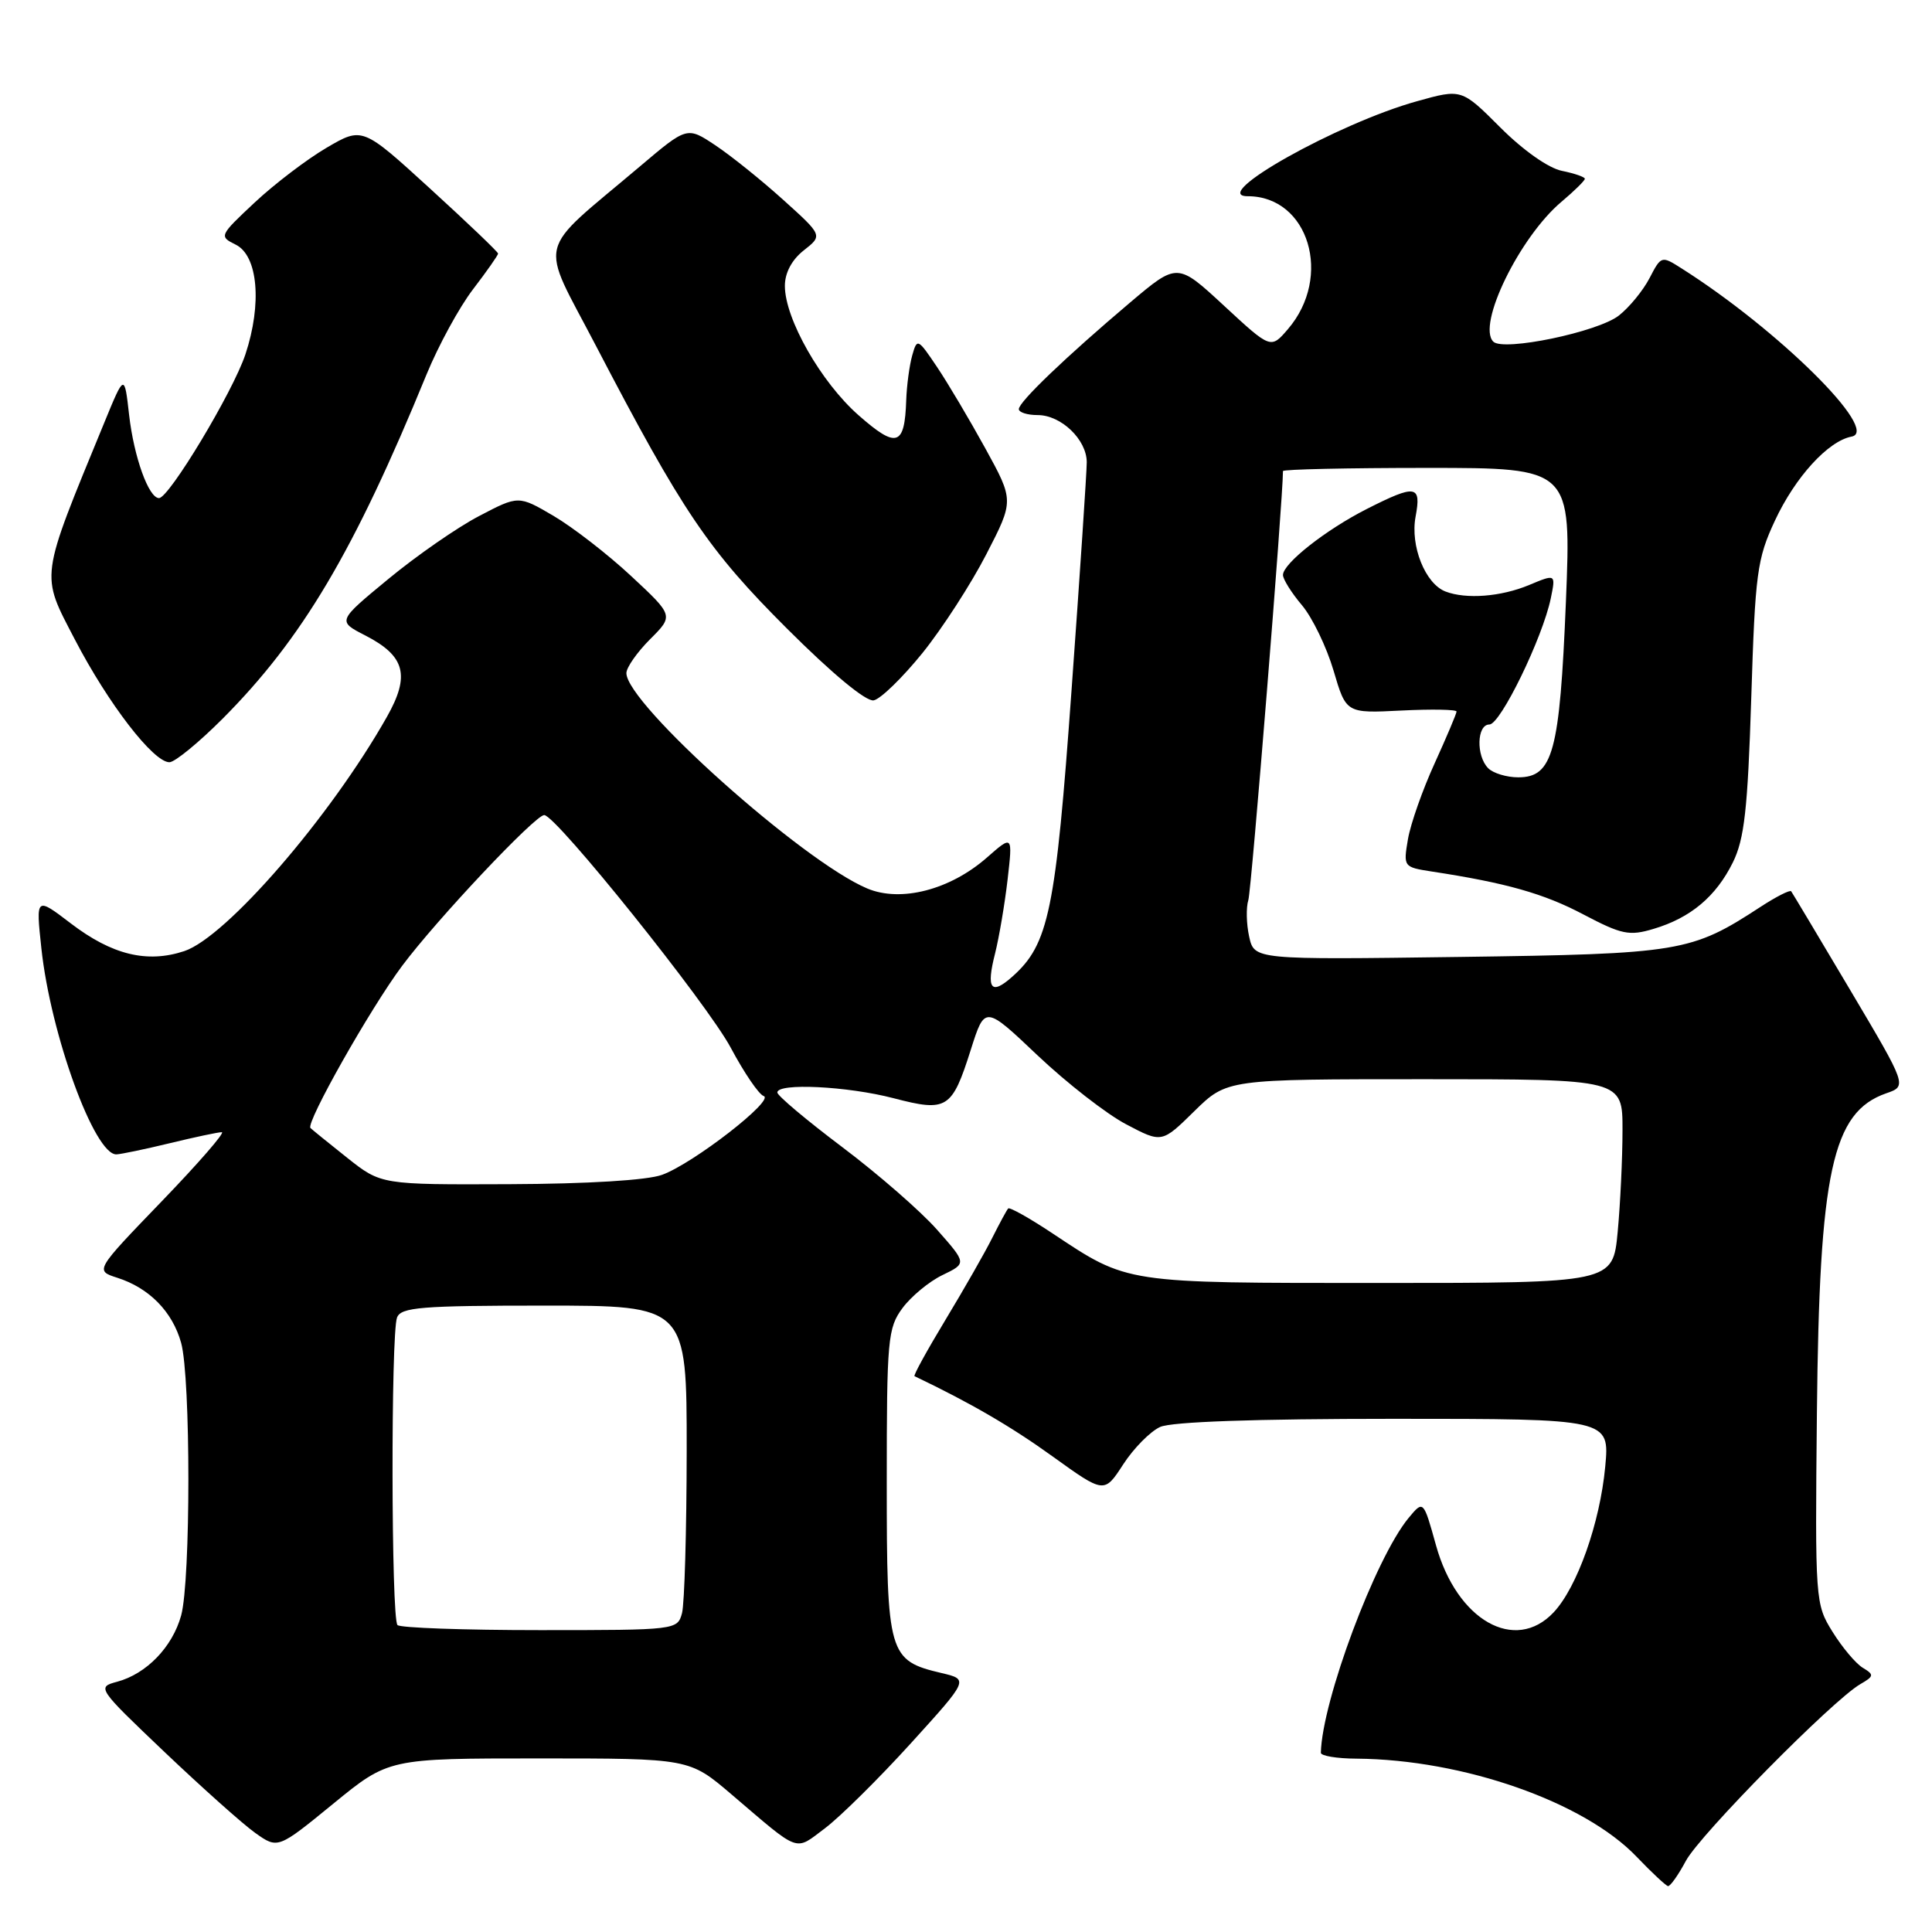 <?xml version="1.0" encoding="UTF-8" standalone="no"?>
<!DOCTYPE svg PUBLIC "-//W3C//DTD SVG 1.1//EN" "http://www.w3.org/Graphics/SVG/1.1/DTD/svg11.dtd" >
<svg xmlns="http://www.w3.org/2000/svg" xmlns:xlink="http://www.w3.org/1999/xlink" version="1.1" viewBox="0 0 256 256">
 <g >
 <path fill="currentColor"
d=" M 223.39 246.57 C 225.27 243.08 242.85 225.27 246.50 223.16 C 248.33 222.10 248.35 221.91 246.83 220.99 C 245.91 220.44 244.11 218.30 242.83 216.24 C 240.53 212.55 240.50 212.16 240.75 187.13 C 241.07 155.23 242.77 147.37 249.93 144.87 C 252.71 143.91 252.71 143.91 245.17 131.20 C 241.03 124.22 237.50 118.32 237.34 118.10 C 237.17 117.89 235.34 118.82 233.27 120.17 C 224.10 126.16 222.69 126.40 193.35 126.80 C 166.20 127.17 166.20 127.17 165.52 124.11 C 165.15 122.42 165.10 120.25 165.41 119.27 C 165.82 118.00 170.00 66.14 170.00 62.42 C 170.00 62.19 178.60 62.00 189.11 62.00 C 208.21 62.00 208.21 62.00 207.49 79.75 C 206.67 99.69 205.77 103.00 201.17 103.00 C 199.65 103.00 197.86 102.46 197.20 101.80 C 195.57 100.17 195.68 96.00 197.35 96.00 C 198.82 96.00 204.41 84.50 205.49 79.27 C 206.15 76.04 206.15 76.04 202.61 77.52 C 198.89 79.07 194.28 79.43 191.54 78.38 C 188.85 77.35 186.85 72.34 187.57 68.47 C 188.36 64.26 187.62 64.14 181.11 67.44 C 175.67 70.20 170.00 74.67 170.00 76.19 C 170.00 76.75 171.13 78.56 172.52 80.20 C 173.90 81.84 175.78 85.74 176.70 88.85 C 178.37 94.52 178.37 94.52 185.68 94.15 C 189.71 93.95 193.00 94.01 193.00 94.28 C 193.00 94.55 191.69 97.64 190.10 101.14 C 188.50 104.64 186.91 109.16 186.56 111.20 C 185.94 114.85 185.97 114.90 189.71 115.48 C 199.55 116.98 204.57 118.40 209.81 121.17 C 214.89 123.84 215.89 124.05 219.11 123.08 C 224.02 121.62 227.38 118.79 229.61 114.28 C 231.14 111.18 231.58 107.26 232.05 92.50 C 232.57 75.93 232.82 74.06 235.18 69.00 C 237.87 63.22 242.24 58.43 245.35 57.85 C 249.21 57.12 235.60 43.66 222.81 35.56 C 220.16 33.87 220.11 33.89 218.58 36.84 C 217.73 38.48 215.90 40.72 214.51 41.81 C 211.74 43.99 199.20 46.60 197.87 45.27 C 195.67 43.07 201.36 31.40 206.91 26.73 C 208.61 25.30 210.00 23.93 210.00 23.69 C 210.00 23.45 208.64 22.98 206.97 22.64 C 205.19 22.29 201.83 19.92 198.81 16.90 C 193.67 11.76 193.67 11.76 187.77 13.41 C 177.28 16.32 160.04 26.00 165.33 26.00 C 173.41 26.00 176.63 36.67 170.65 43.62 C 168.39 46.25 168.39 46.25 162.20 40.52 C 156.01 34.79 156.01 34.79 149.75 40.08 C 141.24 47.28 135.00 53.25 135.00 54.21 C 135.00 54.64 136.12 55.00 137.50 55.00 C 140.61 55.00 144.00 58.26 144.00 61.25 C 144.00 62.49 143.10 76.04 141.99 91.38 C 139.88 120.73 138.97 125.12 134.14 129.41 C 131.31 131.93 130.65 131.05 131.85 126.35 C 132.38 124.23 133.13 119.83 133.51 116.56 C 134.19 110.63 134.19 110.63 130.76 113.64 C 125.89 117.91 119.37 119.60 114.92 117.73 C 106.37 114.15 83.00 93.25 83.00 89.19 C 83.00 88.45 84.41 86.44 86.13 84.71 C 89.27 81.58 89.27 81.58 83.63 76.33 C 80.53 73.44 75.90 69.86 73.35 68.36 C 68.71 65.64 68.71 65.64 63.48 68.38 C 60.60 69.88 55.20 73.63 51.47 76.71 C 44.69 82.30 44.69 82.30 48.40 84.20 C 53.69 86.92 54.38 89.49 51.26 95.00 C 43.76 108.26 29.97 124.19 24.41 126.03 C 19.48 127.66 14.84 126.52 9.40 122.37 C 4.75 118.82 4.75 118.82 5.48 125.64 C 6.70 137.07 12.53 153.06 15.43 152.96 C 16.02 152.94 19.20 152.28 22.50 151.48 C 25.80 150.68 28.90 150.02 29.39 150.02 C 29.88 150.01 26.30 154.13 21.43 159.18 C 12.58 168.36 12.58 168.36 15.54 169.31 C 19.77 170.66 22.85 173.80 24.00 177.93 C 25.28 182.56 25.28 209.44 24.00 214.07 C 22.84 218.25 19.40 221.80 15.52 222.84 C 12.82 223.56 12.89 223.67 21.81 232.16 C 26.78 236.88 32.18 241.71 33.83 242.88 C 36.82 245.00 36.82 245.00 44.16 239.00 C 51.50 233.00 51.50 233.00 71.42 233.00 C 91.34 233.00 91.34 233.00 96.92 237.76 C 106.17 245.65 105.23 245.31 109.33 242.24 C 111.33 240.73 116.44 235.68 120.67 231.02 C 128.37 222.54 128.37 222.54 124.77 221.69 C 117.72 220.03 117.50 219.27 117.50 196.47 C 117.50 177.43 117.63 175.97 119.59 173.32 C 120.74 171.77 123.12 169.80 124.89 168.95 C 128.10 167.40 128.10 167.40 124.17 162.95 C 122.01 160.50 116.36 155.58 111.62 152.01 C 106.88 148.44 103.00 145.18 103.00 144.76 C 103.00 143.47 112.28 143.92 118.41 145.52 C 125.50 147.37 126.14 146.96 128.64 139.08 C 130.50 133.22 130.50 133.22 137.50 139.86 C 141.36 143.51 146.63 147.62 149.23 148.98 C 153.95 151.47 153.95 151.47 158.26 147.23 C 162.58 143.00 162.58 143.00 188.79 143.00 C 215.00 143.00 215.00 143.00 214.99 149.75 C 214.99 153.46 214.70 159.54 214.35 163.25 C 213.71 170.00 213.71 170.00 182.82 170.00 C 148.82 170.00 149.52 170.11 139.45 163.42 C 136.41 161.40 133.77 159.92 133.59 160.13 C 133.40 160.33 132.46 162.07 131.49 164.00 C 130.53 165.93 127.74 170.81 125.30 174.85 C 122.86 178.89 121.00 182.26 121.18 182.35 C 128.59 185.89 133.96 189.01 139.47 192.98 C 146.32 197.91 146.32 197.91 148.83 194.04 C 150.21 191.91 152.41 189.68 153.72 189.08 C 155.25 188.39 166.29 188.00 184.69 188.00 C 213.29 188.00 213.29 188.00 212.70 194.35 C 212.00 201.82 208.99 210.31 205.87 213.64 C 200.75 219.09 193.04 214.71 190.28 204.77 C 188.61 198.77 188.61 198.77 186.65 201.13 C 182.24 206.47 175.18 225.37 175.02 232.25 C 175.01 232.66 177.14 233.02 179.75 233.03 C 193.88 233.14 209.91 238.75 216.87 246.04 C 218.87 248.13 220.74 249.87 221.02 249.92 C 221.31 249.96 222.38 248.46 223.39 246.57 Z  M 29.48 95.25 C 40.05 84.64 46.90 73.10 56.53 49.59 C 58.09 45.79 60.85 40.72 62.68 38.33 C 64.51 35.94 66.00 33.81 66.00 33.60 C 66.00 33.39 61.95 29.52 57.01 25.01 C 48.02 16.80 48.02 16.80 43.27 19.58 C 40.66 21.11 36.38 24.37 33.75 26.83 C 29.05 31.23 29.01 31.32 31.24 32.42 C 34.18 33.88 34.74 40.25 32.52 46.95 C 30.87 51.92 22.40 66.00 21.07 66.00 C 19.70 66.00 17.75 60.57 17.11 55.00 C 16.49 49.50 16.49 49.50 13.82 56.00 C 5.19 76.99 5.34 75.92 9.93 84.76 C 14.36 93.27 20.32 101.00 22.45 101.00 C 23.16 101.00 26.32 98.41 29.48 95.25 Z  M 122.23 86.53 C 124.87 83.25 128.68 77.36 130.69 73.45 C 134.36 66.33 134.36 66.33 130.56 59.41 C 128.47 55.61 125.59 50.75 124.15 48.61 C 121.61 44.83 121.52 44.79 120.87 47.11 C 120.50 48.43 120.15 51.08 120.08 53.00 C 119.88 59.14 118.82 59.47 113.76 55.02 C 108.78 50.64 104.00 42.24 104.00 37.88 C 104.00 36.15 104.92 34.42 106.51 33.17 C 109.02 31.20 109.02 31.20 103.76 26.46 C 100.87 23.85 96.82 20.60 94.77 19.24 C 91.04 16.76 91.04 16.76 84.77 22.07 C 70.82 33.87 71.44 31.37 78.95 45.79 C 90.45 67.85 93.86 72.89 104.30 83.31 C 110.28 89.28 114.77 93.00 115.77 92.80 C 116.68 92.63 119.58 89.80 122.23 86.53 Z  M 52.67 215.33 C 51.83 214.50 51.78 176.74 52.61 174.58 C 53.13 173.22 55.80 173.00 72.11 173.00 C 91.00 173.00 91.00 173.00 90.99 192.25 C 90.98 202.84 90.70 212.51 90.37 213.75 C 89.77 215.98 89.60 216.00 71.55 216.00 C 61.53 216.00 53.03 215.70 52.67 215.33 Z  M 46.00 153.41 C 43.52 151.44 41.34 149.67 41.14 149.47 C 40.48 148.82 49.06 133.64 53.27 128.00 C 57.84 121.87 70.91 108.00 72.11 108.00 C 73.67 108.00 93.75 133.04 96.84 138.85 C 98.60 142.15 100.55 145.02 101.19 145.23 C 102.72 145.74 91.85 154.18 87.73 155.67 C 85.77 156.39 77.84 156.87 67.50 156.91 C 50.50 156.98 50.50 156.98 46.00 153.41 Z "/>
</g>
</svg>